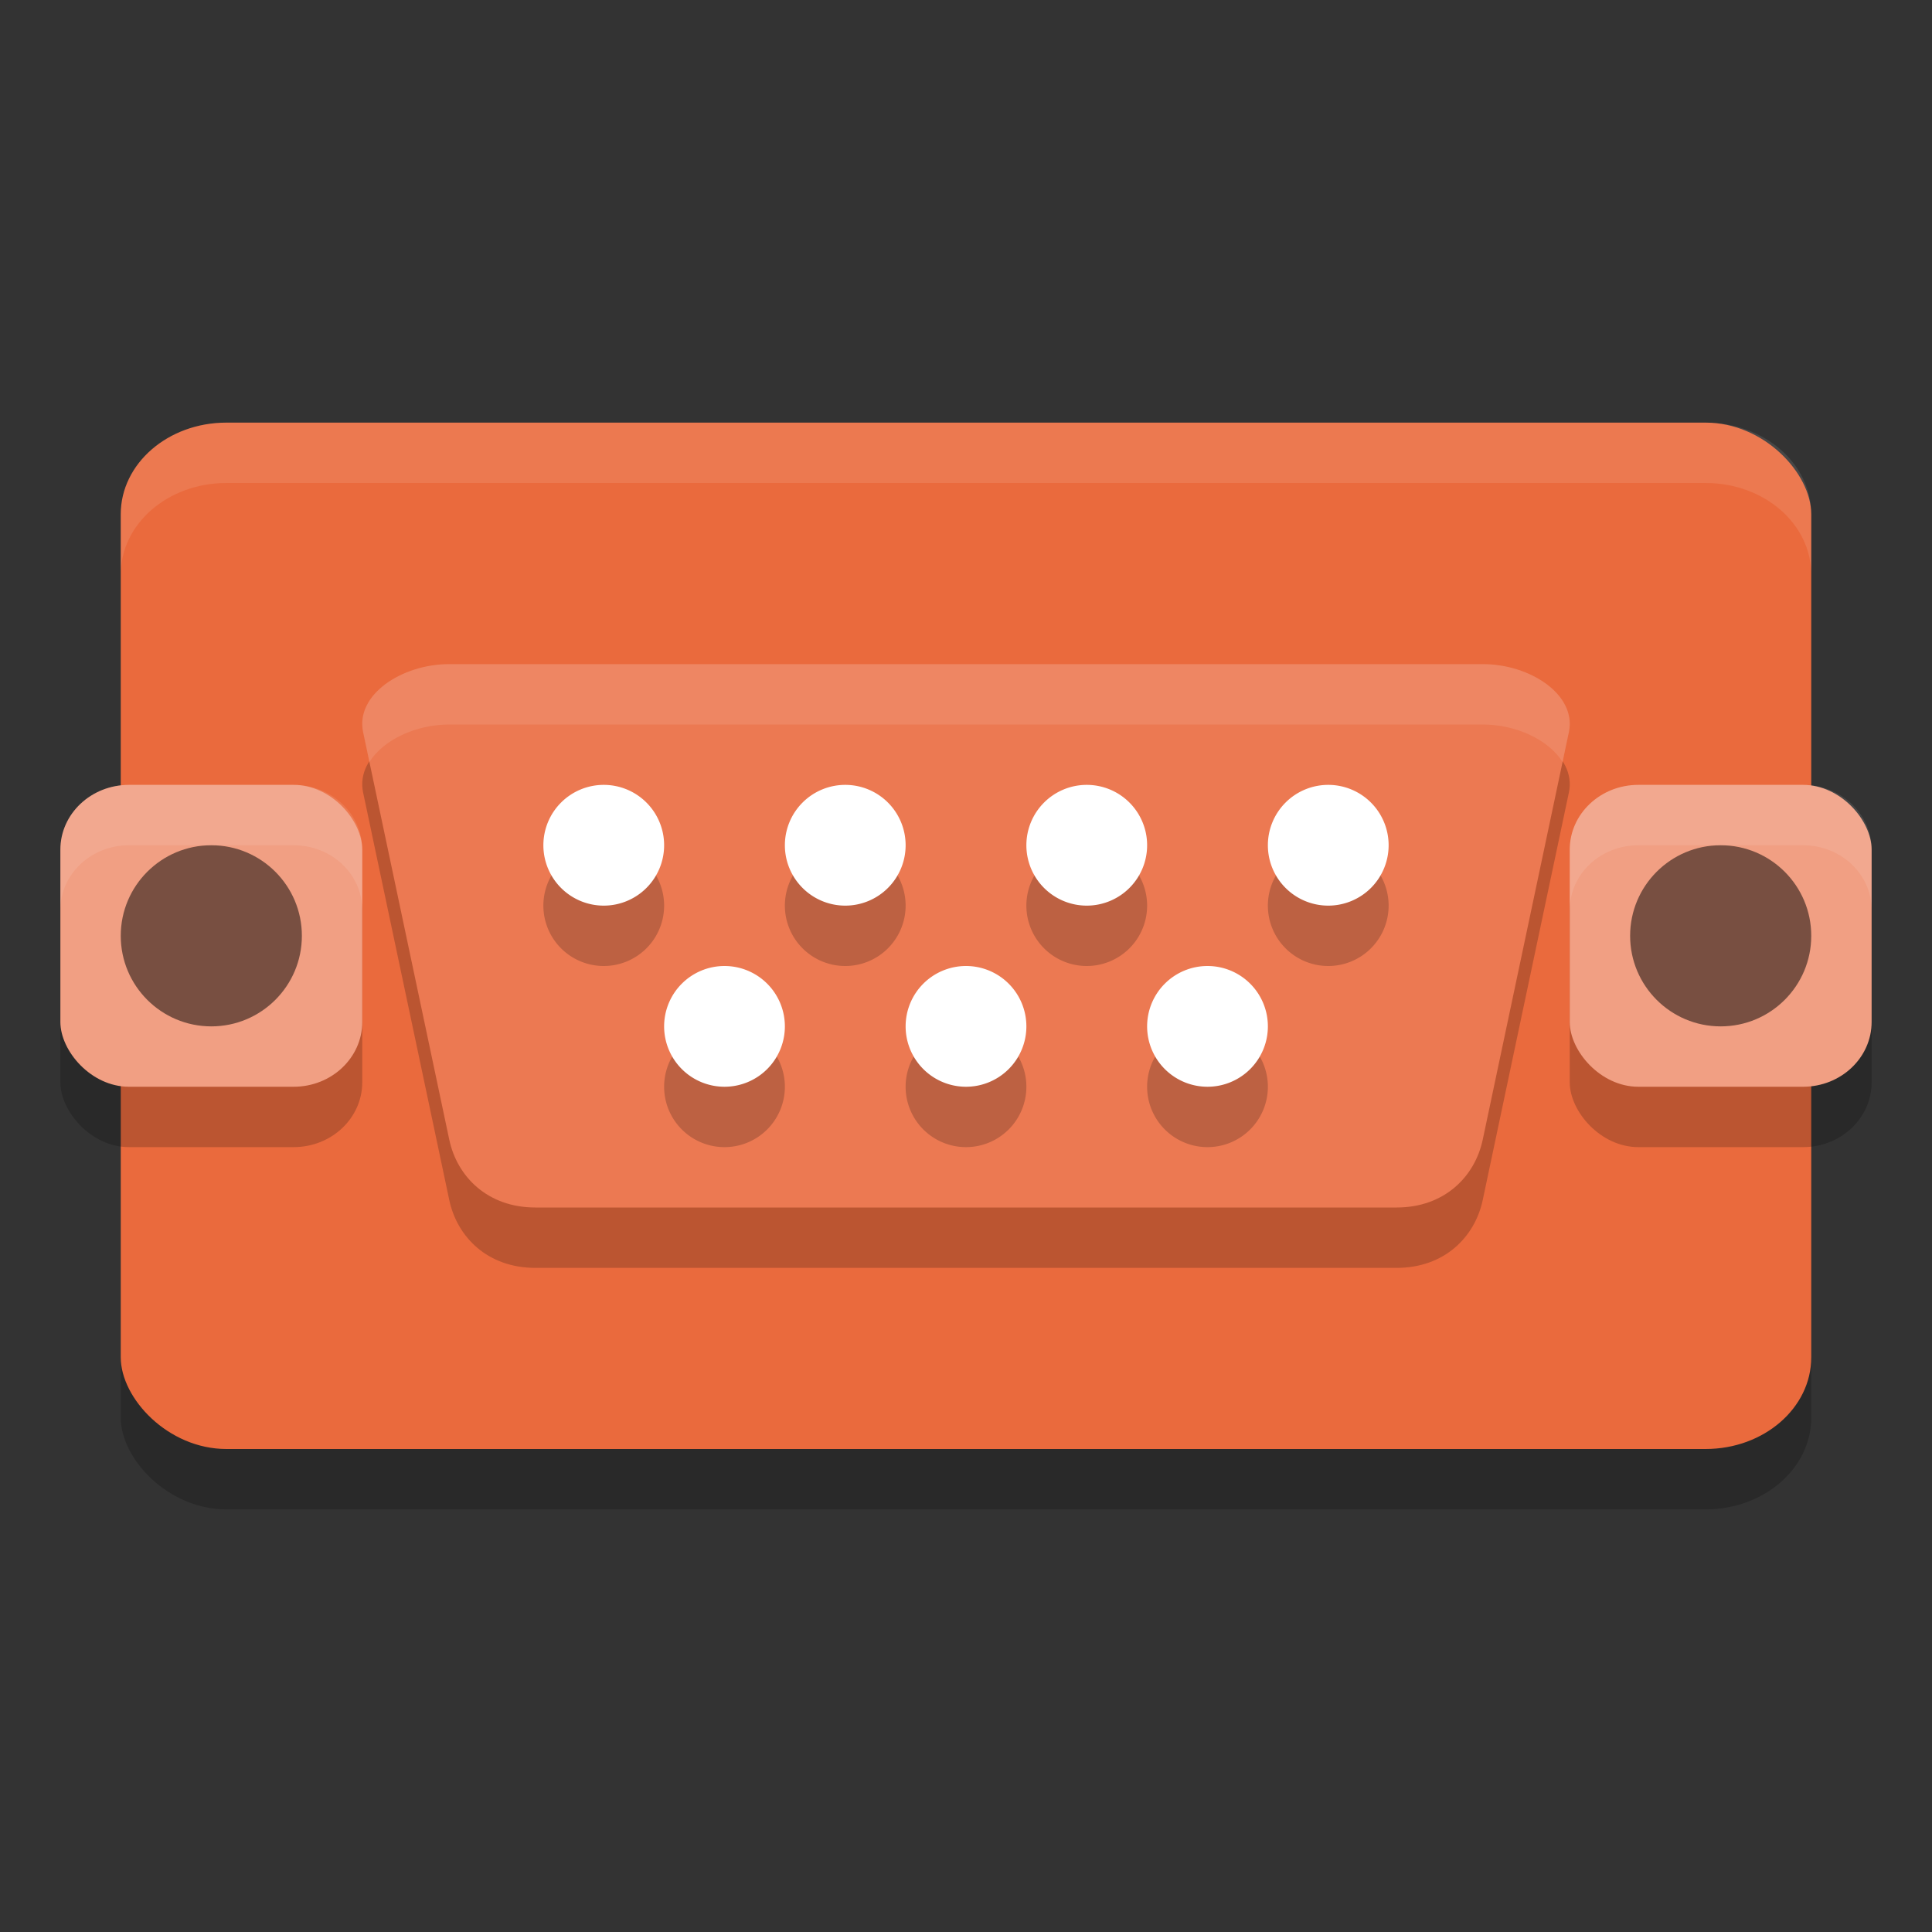 <svg xmlns="http://www.w3.org/2000/svg" width="32" height="32" version="1">
 <rect width="100%" height="100%" fill="#333333" stroke="none"/>
 <rect style="opacity:0.2" width="28" height="17" x="2" y="8" rx="1.75" ry="1.518"/>
 <rect style="fill:#ea6a3d" width="28" height="17" x="2" y="7" rx="1.75" ry="1.518"/>
 <path style="opacity:0.2" d="m 7.441,12 17.118,0 c 0.79,0 1.556,0.51 1.427,1.125 L 24.559,19.875 C 24.429,20.49 23.923,21 23.133,21 L 8.867,21 C 8.077,21 7.571,20.49 7.441,19.875 L 6.014,13.125 C 5.885,12.51 6.651,12 7.441,12 Z"/>
 <rect style="opacity:0.2" width="5" height="5" x="1" y="14" rx="1.136" ry="1.073"/>
 <rect style="fill:#f19f83" width="5" height="5" x="1" y="13" rx="1.136" ry="1.073"/>
 <circle style="opacity:0.5" cx="3.5" cy="15.5" r="1.5"/>
 <path style="fill:#ec7952" d="m 7.441,11 17.118,0 c 0.79,0 1.556,0.51 1.427,1.125 L 24.559,18.875 C 24.429,19.49 23.923,20 23.133,20 L 8.867,20 C 8.077,20 7.571,19.49 7.441,18.875 L 6.014,12.125 C 5.885,11.51 6.651,11 7.441,11 Z"/>
 <rect style="opacity:0.2" width="5" height="5" x="26" y="14" rx="1.136" ry="1.073"/>
 <rect style="fill:#f19f83" width="5" height="5" x="26" y="13" rx="1.136" ry="1.073"/>
 <circle style="opacity:0.5" cx="28.5" cy="15.5" r="1.5"/>
 <path style="opacity:0.2" d="m 10,14 a 1,1 0 0 0 -1,1 1,1 0 0 0 1,1 1,1 0 0 0 1,-1 1,1 0 0 0 -1,-1 z m 4,0 a 1,1 0 0 0 -1,1 1,1 0 0 0 1,1 1,1 0 0 0 1,-1 1,1 0 0 0 -1,-1 z m 4,0 a 1,1 0 0 0 -1,1 1,1 0 0 0 1,1 1,1 0 0 0 1,-1 1,1 0 0 0 -1,-1 z m 4,0 a 1,1 0 0 0 -1,1 1,1 0 0 0 1,1 1,1 0 0 0 1,-1 1,1 0 0 0 -1,-1 z m -10,3 a 1,1 0 0 0 -1,1 1,1 0 0 0 1,1 1,1 0 0 0 1,-1 1,1 0 0 0 -1,-1 z m 4,0 a 1,1 0 0 0 -1,1 1,1 0 0 0 1,1 1,1 0 0 0 1,-1 1,1 0 0 0 -1,-1 z m 4,0 a 1,1 0 0 0 -1,1 1,1 0 0 0 1,1 1,1 0 0 0 1,-1 1,1 0 0 0 -1,-1 z"/>
 <path style="fill:#ffffff" d="M 10 13 A 1 1 0 0 0 9 14 A 1 1 0 0 0 10 15 A 1 1 0 0 0 11 14 A 1 1 0 0 0 10 13 z M 14 13 A 1 1 0 0 0 13 14 A 1 1 0 0 0 14 15 A 1 1 0 0 0 15 14 A 1 1 0 0 0 14 13 z M 18 13 A 1 1 0 0 0 17 14 A 1 1 0 0 0 18 15 A 1 1 0 0 0 19 14 A 1 1 0 0 0 18 13 z M 22 13 A 1 1 0 0 0 21 14 A 1 1 0 0 0 22 15 A 1 1 0 0 0 23 14 A 1 1 0 0 0 22 13 z M 12 16 A 1 1 0 0 0 11 17 A 1 1 0 0 0 12 18 A 1 1 0 0 0 13 17 A 1 1 0 0 0 12 16 z M 16 16 A 1 1 0 0 0 15 17 A 1 1 0 0 0 16 18 A 1 1 0 0 0 17 17 A 1 1 0 0 0 16 16 z M 20 16 A 1 1 0 0 0 19 17 A 1 1 0 0 0 20 18 A 1 1 0 0 0 21 17 A 1 1 0 0 0 20 16 z"/>
 <path style="fill:#ffffff;opacity:0.1" d="M 3.75 7 C 2.78 7 2 7.677 2 8.518 L 2 9.518 C 2 8.677 2.78 8 3.75 8 L 28.25 8 C 29.22 8 30 8.677 30 9.518 L 30 8.518 C 30 7.677 29.22 7 28.25 7 L 3.75 7 z"/>
 <path style="opacity:0.1;fill:#ffffff" d="M 2.137 13 C 1.507 13 1 13.478 1 14.072 L 1 15.072 C 1 14.478 1.507 14 2.137 14 L 4.863 14 C 5.493 14 6 14.478 6 15.072 L 6 14.072 C 6 13.478 5.493 13 4.863 13 L 2.137 13 z"/>
 <path style="opacity:0.1;fill:#ffffff" d="M 7.441 11 C 6.651 11 5.884 11.51 6.014 12.125 L 6.119 12.621 C 6.347 12.256 6.884 12 7.441 12 L 24.559 12 C 25.116 12 25.653 12.256 25.881 12.621 L 25.986 12.125 C 26.116 11.51 25.349 11 24.559 11 L 7.441 11 z"/>
 <path style="opacity:0.1;fill:#ffffff" d="M 27.137 13 C 26.507 13 26 13.478 26 14.072 L 26 15.072 C 26 14.478 26.507 14 27.137 14 L 29.863 14 C 30.493 14 31 14.478 31 15.072 L 31 14.072 C 31 13.478 30.493 13 29.863 13 L 27.137 13 z"/>
</svg>
